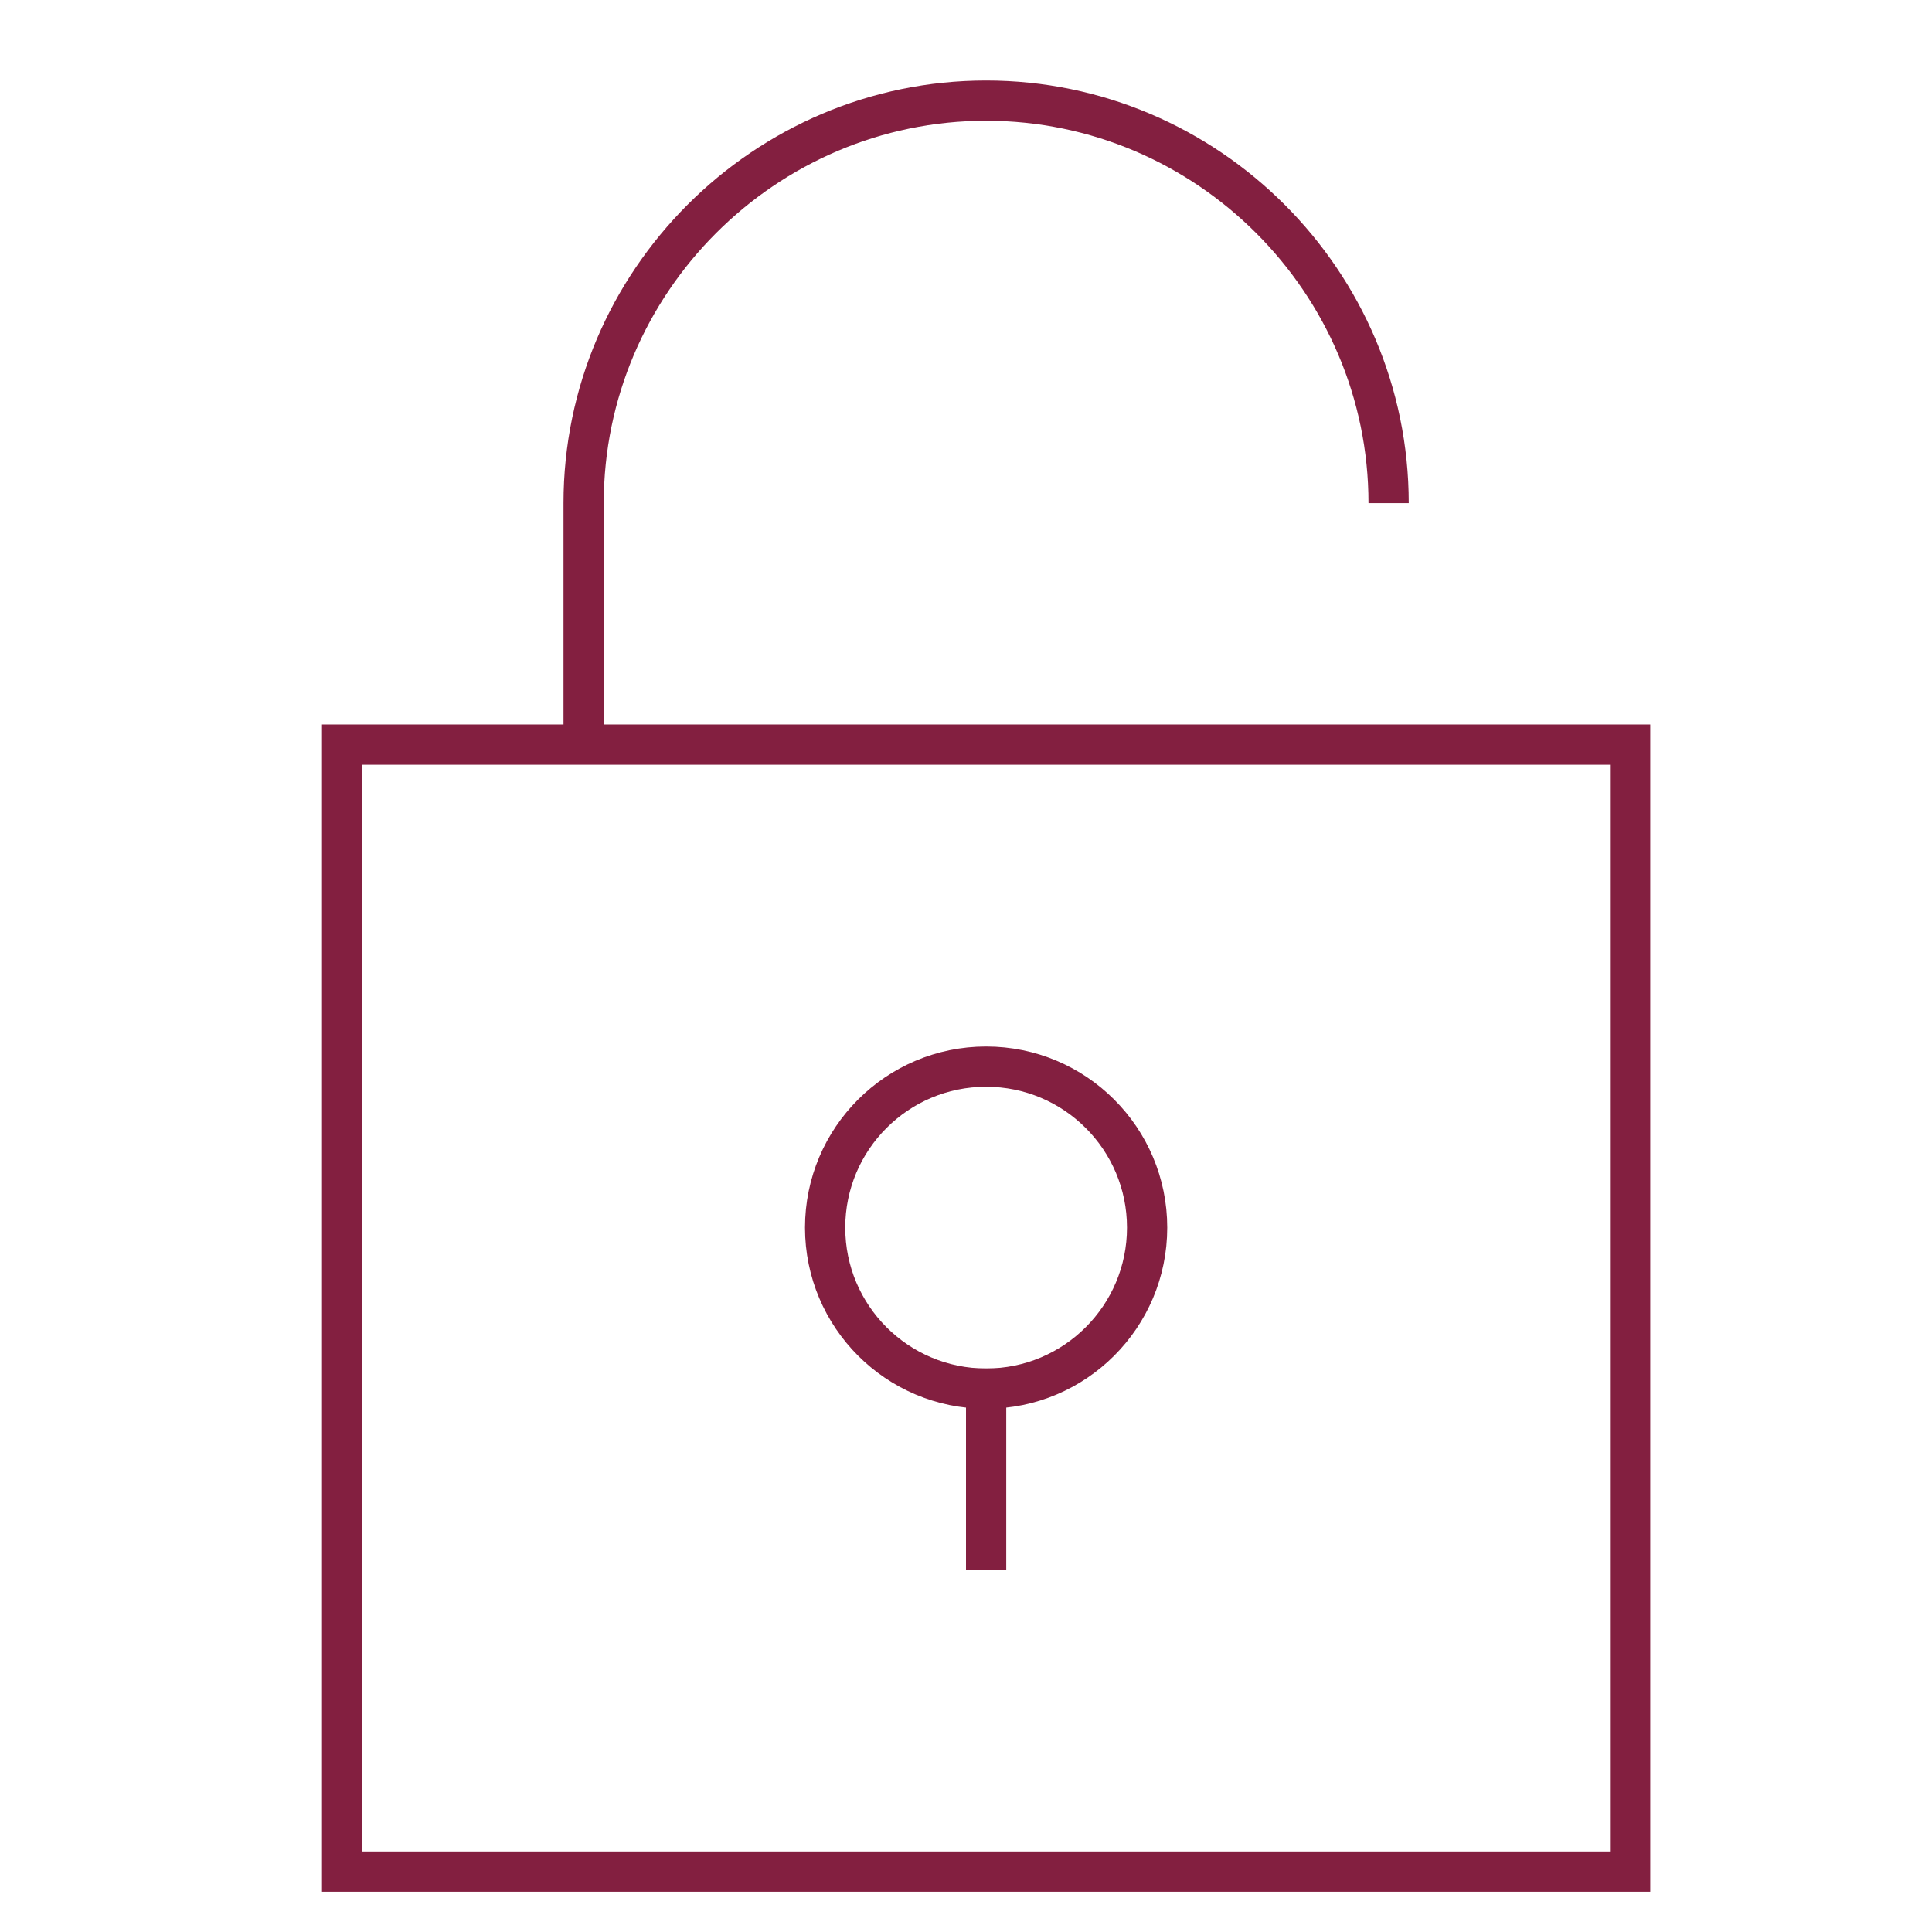 <svg version="1.1" xmlns="http://www.w3.org/2000/svg" xmlns:xlink="http://www.w3.org/1999/xlink" x="0px" y="0px" viewBox="0 0 48 48" xml:space="preserve" width="48" height="48"><g class="nc-icon-wrapper" fill="#831f40" transform="translate(0.5, 0.5)"><path data-cap="butt" fill="none" stroke="#831f40" stroke-width="1" stroke-miterlimit="10" d="M34,12c0-5.5-4.5-10-10-10h0 c-5.5,0-10,4.5-10,10v6" stroke-linejoin="miter" stroke-linecap="butt"></path> <circle data-color="color-2" fill="none" stroke="#831f40" stroke-width="1" stroke-linecap="square" stroke-miterlimit="10" cx="24" cy="30" r="4" stroke-linejoin="miter"></circle> <line data-color="color-2" fill="none" stroke="#831f40" stroke-width="1" stroke-linecap="square" stroke-miterlimit="10" x1="24" y1="34" x2="24" y2="38" stroke-linejoin="miter"></line> <rect x="8" y="18" fill="none" stroke="#831f40" stroke-width="1" stroke-linecap="square" stroke-miterlimit="10" width="32" height="28" stroke-linejoin="miter"></rect></g></svg>